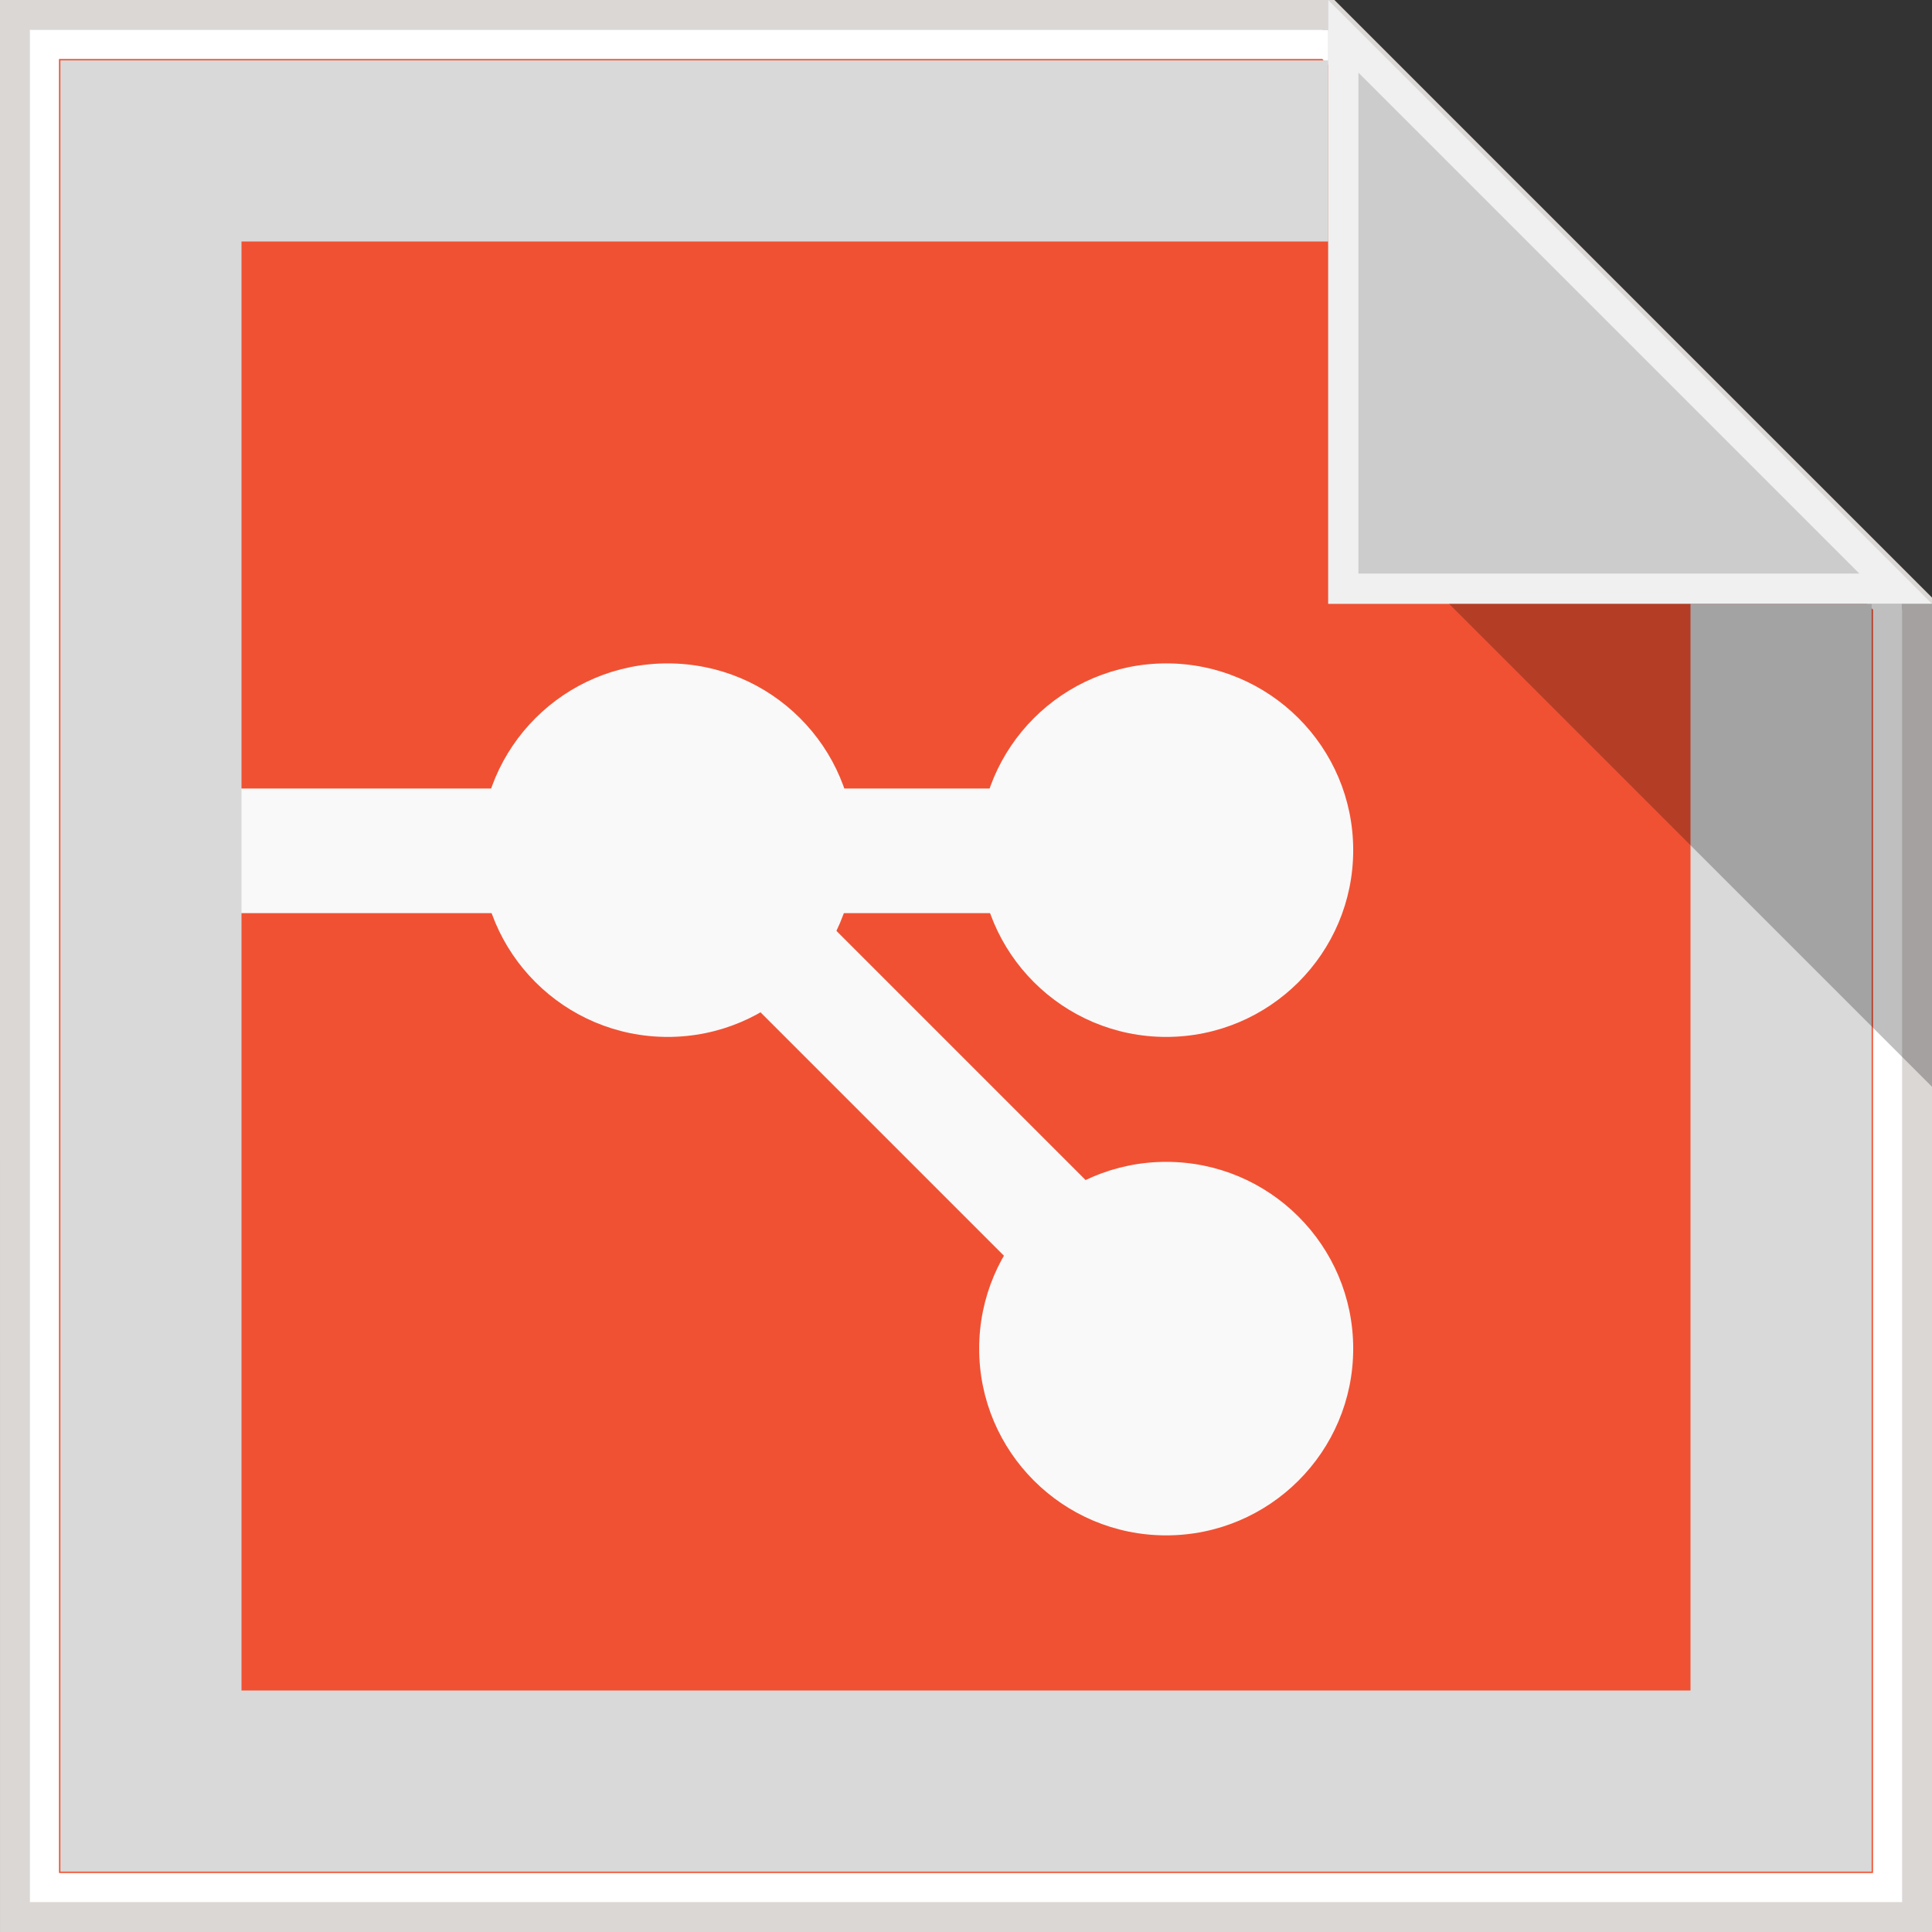 <?xml version="1.0" encoding="UTF-8" standalone="no"?>
<!-- Created with Inkscape (http://www.inkscape.org/) -->

<svg
   xmlns:dc="http://purl.org/dc/elements/1.1/"
   xmlns:cc="http://creativecommons.org/ns#"
   xmlns:rdf="http://www.w3.org/1999/02/22-rdf-syntax-ns#"
   xmlns:svg="http://www.w3.org/2000/svg"
   xmlns="http://www.w3.org/2000/svg"
   xmlns:xlink="http://www.w3.org/1999/xlink"
   xmlns:sodipodi="http://sodipodi.sourceforge.net/DTD/sodipodi-0.dtd"
   xmlns:inkscape="http://www.inkscape.org/namespaces/inkscape"
   width="64"
   height="64"
   id="svg2"
   version="1.1"
   inkscape:version="0.48.4 r9939"
   sodipodi:docname="sublime_text.svg">
  <rect width="100%" height="100%" fill="#333333" stroke="none"/>
  <defs
     id="defs4">
    <inkscape:perspective
       sodipodi:type="inkscape:persp3d"
       inkscape:vp_x="-7.7001276 : 37.974237 : 1"
       inkscape:vp_y="0 : 1000 : 0"
       inkscape:vp_z="30.411512 : 39.036324 : 1"
       inkscape:persp3d-origin="32 : 21.333333 : 1"
       id="perspective3852" />
    <linearGradient
       gradientTransform="matrix(0.058,0,0,0.053,-1.575,-1.417)"
       xlink:href="#linearGradient4038"
       id="linearGradient4950"
       y1="212"
       y2="100"
       gradientUnits="userSpaceOnUse"
       x2="0" />
    <linearGradient
       id="linearGradient4038">
      <stop
         offset="0"
         style="stop-color:#ff8900"
         id="stop12" />
      <stop
         offset="1"
         style="stop-color:#ffa53d"
         id="stop14" />
    </linearGradient>
    <linearGradient
       gradientTransform="matrix(1.105,0,0,1.105,-134.279,-295.762)"
       xlink:href="#linearGradient4460"
       id="linearGradient3007"
       y1="279.096"
       y2="268.33"
       gradientUnits="userSpaceOnUse"
       x2="0" />
    <linearGradient
       id="linearGradient4460">
      <stop
         offset="0"
         style="stop-color:#d7d7d7"
         id="stop13" />
      <stop
         offset="1"
         style="stop-color:#efefef"
         id="stop15" />
    </linearGradient>
  </defs>
  <sodipodi:namedview
     id="base"
     pagecolor="#ffffff"
     bordercolor="#666666"
     borderopacity="1.0"
     inkscape:pageopacity="0.0"
     inkscape:pageshadow="2"
     inkscape:zoom="8.1485433"
     inkscape:cx="11.304132"
     inkscape:cy="31.584796"
     inkscape:document-units="px"
     inkscape:current-layer="layer1"
     showgrid="false"
     inkscape:window-width="1366"
     inkscape:window-height="744"
     inkscape:window-x="0"
     inkscape:window-y="24"
     inkscape:window-maximized="1">
    <inkscape:grid
       type="xygrid"
       id="grid3811"
       empspacing="1"
       visible="true"
       enabled="true"
       snapvisiblegridlinesonly="true" />
  </sodipodi:namedview>
  <g
     inkscape:label="Calque 1"
     inkscape:groupmode="layer"
     id="layer1"
     transform="translate(0,-988.362)">
    <path
       style="fill:#f0f0f0;fill-opacity:1;stroke:#dbd7d5;stroke-width:0.985;stroke-opacity:1"
       d="m 0.492,988.854 43.508,0 19.508,19.508 0,43.508 -63.015,0 z"
       id="rect3813"
       inkscape:connector-curvature="0"
       sodipodi:nodetypes="cccccc" />
    <path
       style="fill:#f05133;fill-opacity:1;stroke:#ffffff;stroke-width:0.954;stroke-miterlimit:4;stroke-opacity:1"
       d="m 1.477,989.839 42.523,0 18.523,18.523 0,42.523 -61.046,0 z"
       id="rect3813-9"
       inkscape:connector-curvature="0"
       sodipodi:nodetypes="cccccc" />
    <g
       id="g3991">
      <path
         inkscape:connector-curvature="0"
         id="path3106"
         d="m 44,988.362 0,20 20,0 z"
         style="fill:#cccccc;fill-opacity:1;stroke:none" />
      <path
         id="path3106-4"
         transform="translate(0,988.362)"
         d="M 44 0 L 44 20 L 64 20 L 44 0 z M 45 2.406 L 61.594 19 L 45 19 L 45 2.406 z "
         style="font-size:medium;font-style:normal;font-variant:normal;font-weight:normal;font-stretch:normal;text-indent:0;text-align:start;text-decoration:none;line-height:normal;letter-spacing:normal;word-spacing:normal;text-transform:none;direction:ltr;block-progression:tb;writing-mode:lr-tb;text-anchor:start;baseline-shift:baseline;color:#000000;fill:#f0f0f0;fill-opacity:1;fill-rule:nonzero;stroke:none;stroke-width:2;marker:none;visibility:visible;display:inline;overflow:visible;enable-background:accumulate;font-family:Sans;-inkscape-font-specification:Sans" />
    </g>
    <g
       id="g3036"
       transform="matrix(2.064,0,0,2.064,97.423,-1083.437)">
      <rect
         y="1016.434"
         x="-43.484"
         height="2"
         width="17"
         id="rect3797"
         style="fill:#f9f9f9;fill-opacity:1;stroke:none" />
      <path
         transform="matrix(0.745,0,0,0.516,-35.962,1003.516)"
         d="m 3.328,26.952 c 0,3.208 -1.804,5.809 -4.029,5.809 -2.225,0 -4.029,-2.601 -4.029,-5.809 0,-3.208 1.804,-5.809 4.029,-5.809 2.225,0 4.029,2.601 4.029,5.809 z"
         sodipodi:ry="5.8093381"
         sodipodi:rx="4.0285859"
         sodipodi:cy="26.952097"
         sodipodi:cx="-0.70062369"
         id="path3799"
         style="fill:#f9f9f9;fill-opacity:1;stroke:none"
         sodipodi:type="arc" />
      <path
         sodipodi:type="arc"
         style="fill:#f9f9f9;fill-opacity:1;stroke:none"
         id="path3801"
         sodipodi:cx="-0.70062369"
         sodipodi:cy="26.952097"
         sodipodi:rx="4.0285859"
         sodipodi:ry="5.8093381"
         d="m 3.328,26.952 c 0,3.208 -1.804,5.809 -4.029,5.809 -2.225,0 -4.029,-2.601 -4.029,-5.809 0,-3.208 1.804,-5.809 4.029,-5.809 2.225,0 4.029,2.601 4.029,5.809 z"
         transform="matrix(0.745,0,0,0.516,-27.962,1003.516)" />
      <path
         transform="matrix(0.745,0,0,0.516,-27.962,1011.516)"
         d="m 3.328,26.952 c 0,3.208 -1.804,5.809 -4.029,5.809 -2.225,0 -4.029,-2.601 -4.029,-5.809 0,-3.208 1.804,-5.809 4.029,-5.809 2.225,0 4.029,2.601 4.029,5.809 z"
         sodipodi:ry="5.8093381"
         sodipodi:rx="4.0285859"
         sodipodi:cy="26.952097"
         sodipodi:cx="-0.70062369"
         id="path3803"
         style="fill:#f9f9f9;fill-opacity:1;stroke:none"
         sodipodi:type="arc" />
      <rect
         transform="matrix(-0.707,-0.707,0.707,-0.707,0,0)"
         style="fill:#f9f9f9;fill-opacity:1;stroke:none"
         id="rect3805"
         width="15.184"
         height="1.786"
         x="-706.886"
         y="-746.125" />
    </g>
    <path
       style="fill:#d9d9d9;fill-opacity:1;stroke:none"
       d="M 2 2 L 2 8 L 2 56 L 2 62 L 8 62 L 62 62 L 62 56 L 62 20 L 56 20 L 56 56 L 8 56 L 8 8 L 44 8 L 44 2 L 8 2 L 2 2 z "
       transform="translate(0,988.362)"
       id="rect3813-9-6-7" />
    <path
       style="fill:#000000;stroke:none;fill-opacity:0.251"
       d="m 64,1008.362 0,16 -16,-16 z"
       id="path3001"
       inkscape:connector-curvature="0"
       sodipodi:nodetypes="cccc" />
  </g>
</svg>
